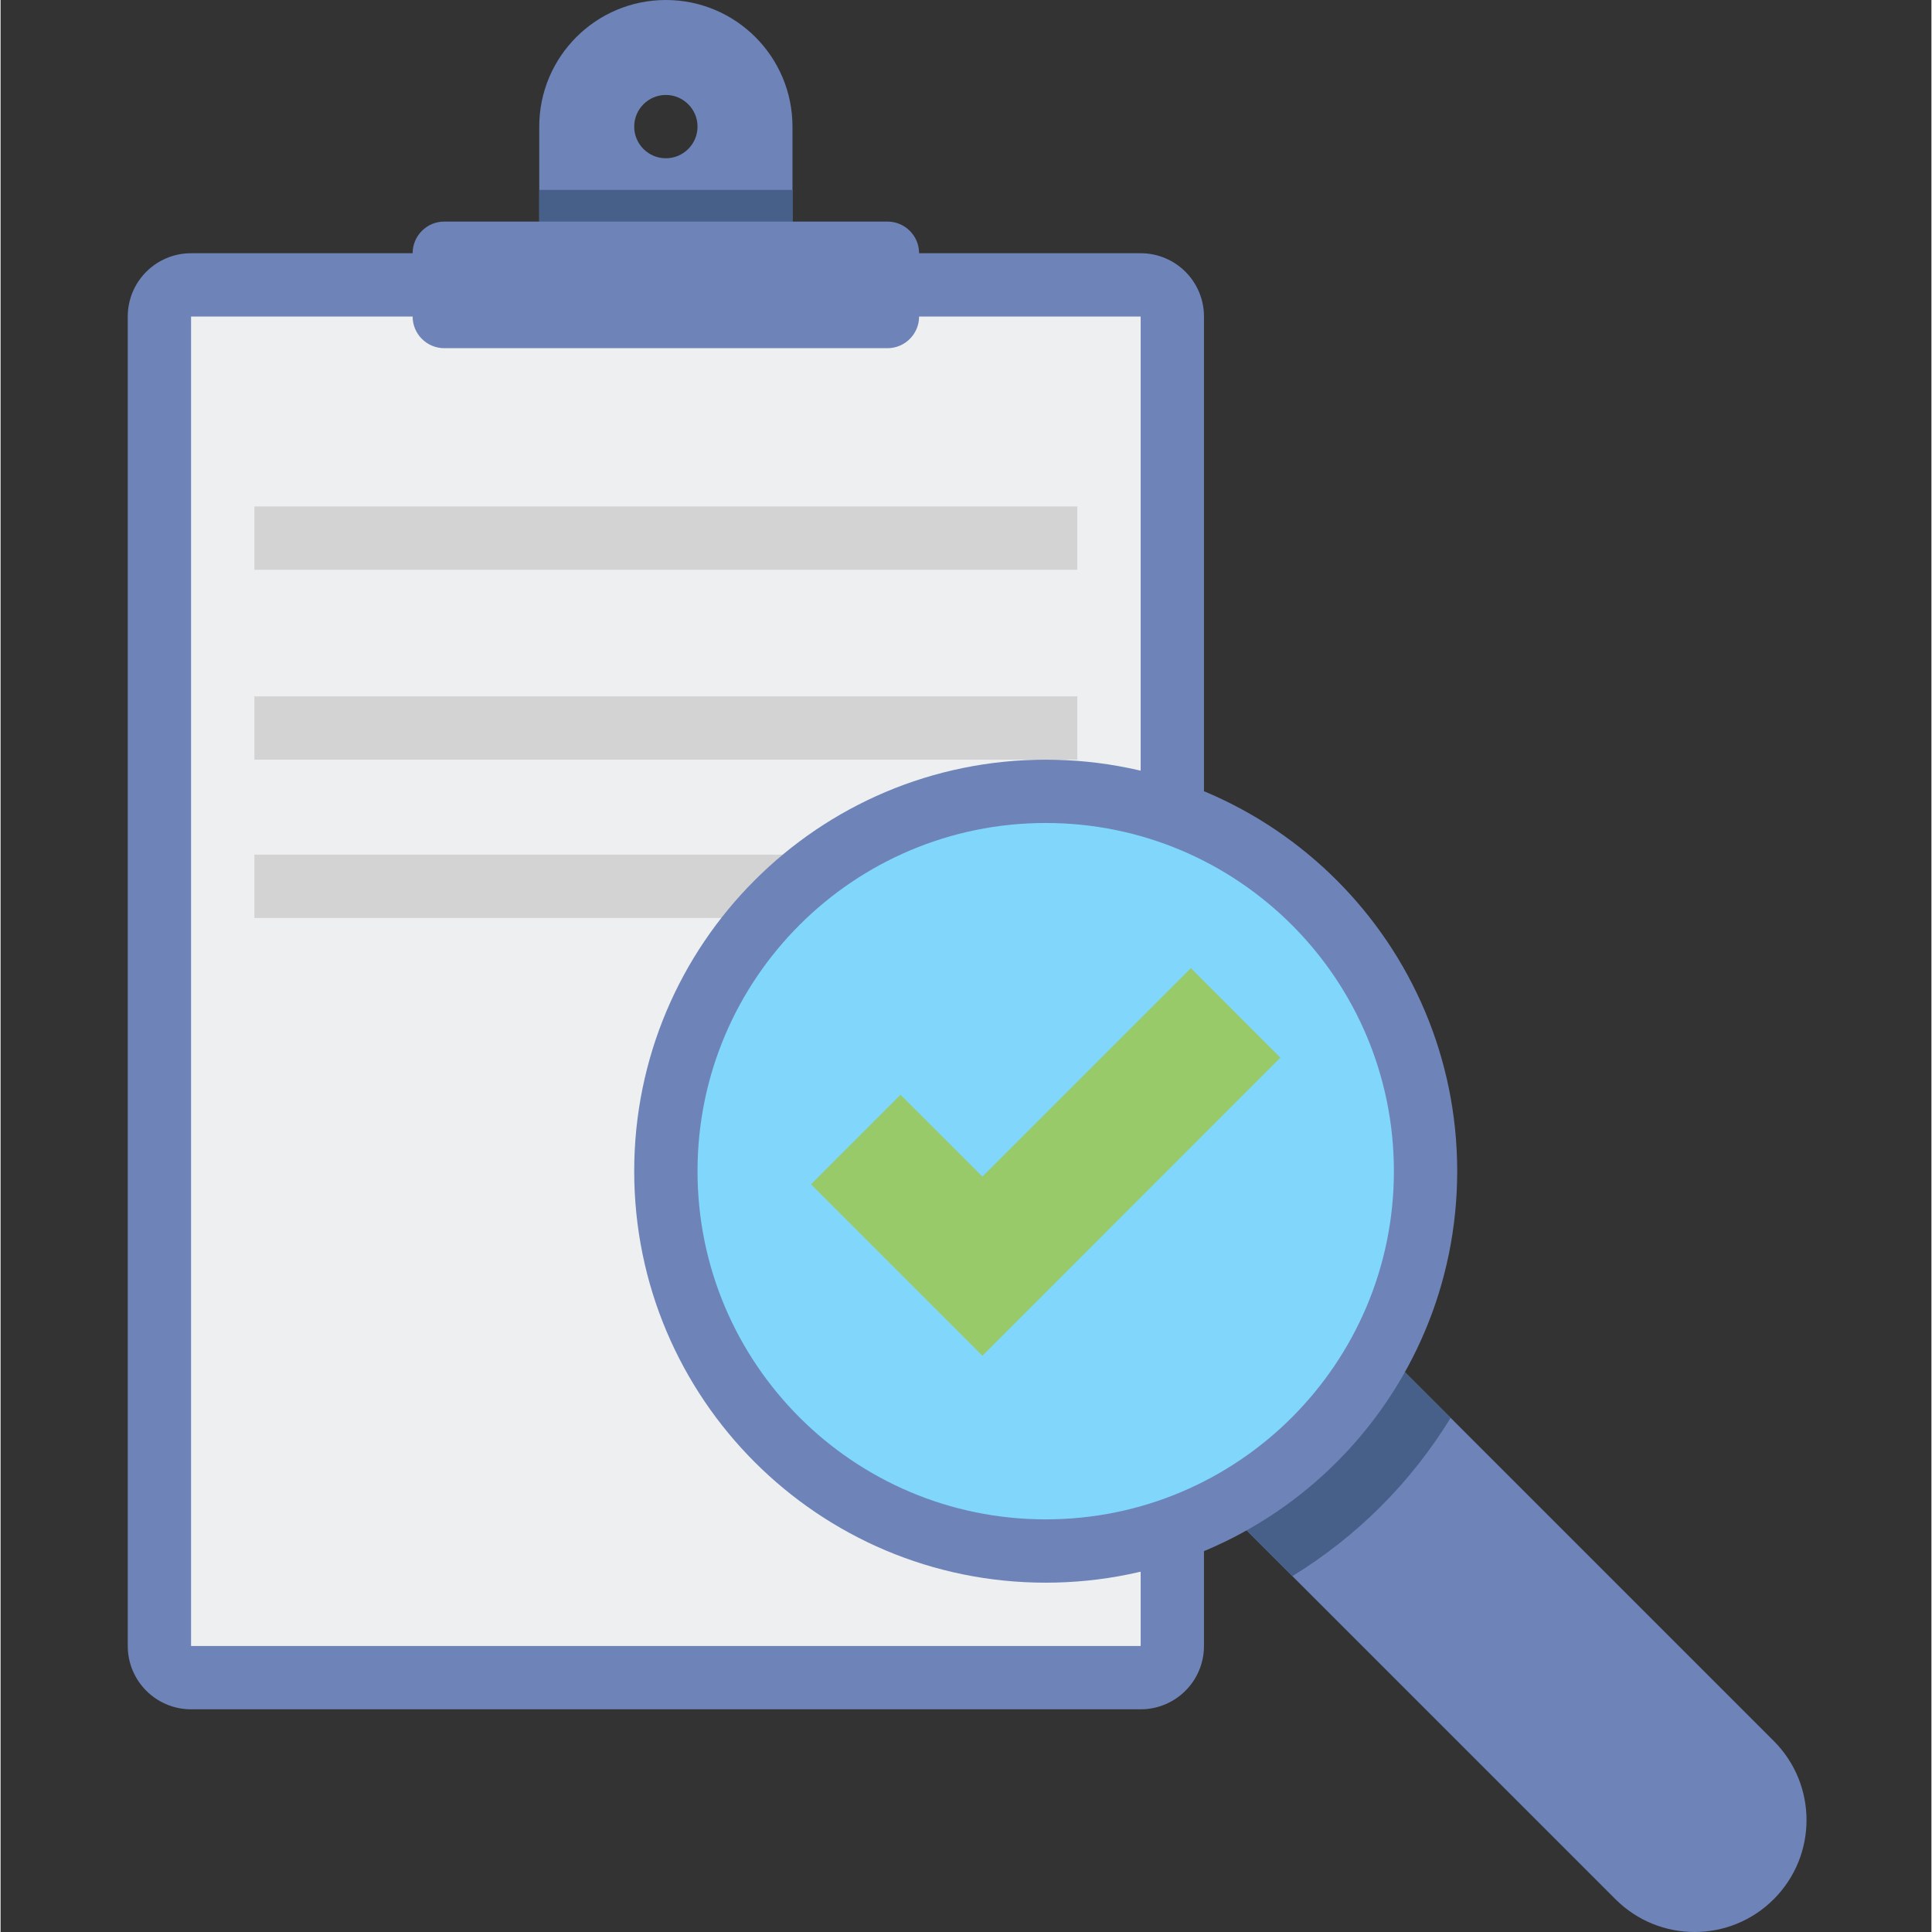 <svg height="488pt" viewBox="-32 0 488 488.286" width="488pt" xmlns="http://www.w3.org/2000/svg"><rect x="-32" y="0" width="488" height="488.286" fill="#333333" stroke="none"/><path d="m272.145 80v336c0 8.84-7.16 16-16 16h-240c-8.84 0-16-7.16-16-16v-336c0-8.84 7.16-16 16-16h240c8.84 0 16 7.16 16 16zm0 0" fill="#6e83b7"/><path d="m16.145 80h240v336h-240zm0 0" fill="#edeff1"/><g fill="#d3d3d3"><path d="m32.145 128h208v16h-208zm0 0"/><path d="m32.145 176h208v16h-208zm0 0"/><path d="m32.145 216h168v16h-168zm0 0"/></g><path d="m136.145 0c-17.672 0-32 14.328-32 32v48h64v-48c0-17.672-14.328-32-32-32zm0 40c-4.418 0-8-3.586-8-8s3.582-8 8-8c4.414 0 8 3.586 8 8s-3.586 8-8 8zm0 0" fill="#6e83b7"/><path d="m192.145 88h-112c-4.418 0-8-3.586-8-8v-16c0-4.414 3.582-8 8-8h112c4.414 0 8 3.586 8 8v16c0 4.414-3.586 8-8 8zm0 0" fill="#6e83b7"/><path d="m104.145 48h64v8h-64zm0 0" fill="#466089"/><path d="m376.145 480-160-160 40-40 160 160c11.047 11.047 11.047 28.953 0 40-11.051 11.047-28.953 11.047-40 0zm0 0" fill="#6e83b7"/><path d="m256.145 280-40 40 78.336 78.336c16.309-9.977 30.023-23.688 40-40zm0 0" fill="#466089"/><path d="m336.145 296c0 57.438-46.562 104-104 104s-104-46.562-104-104 46.562-104 104-104 104 46.562 104 104zm0 0" fill="#6e83b7"/><path d="m320.145 296c0 48.602-39.402 88-88 88-48.602 0-88-39.398-88-88s39.398-88 88-88c48.598 0 88 39.398 88 88zm0 0" fill="#80d6fb"/><path d="m216.145 342.633-43.312-43.32 22.621-22.625 20.691 20.68 52.688-52.68 22.621 22.625zm0 0" fill="#98ca69"/></svg>
